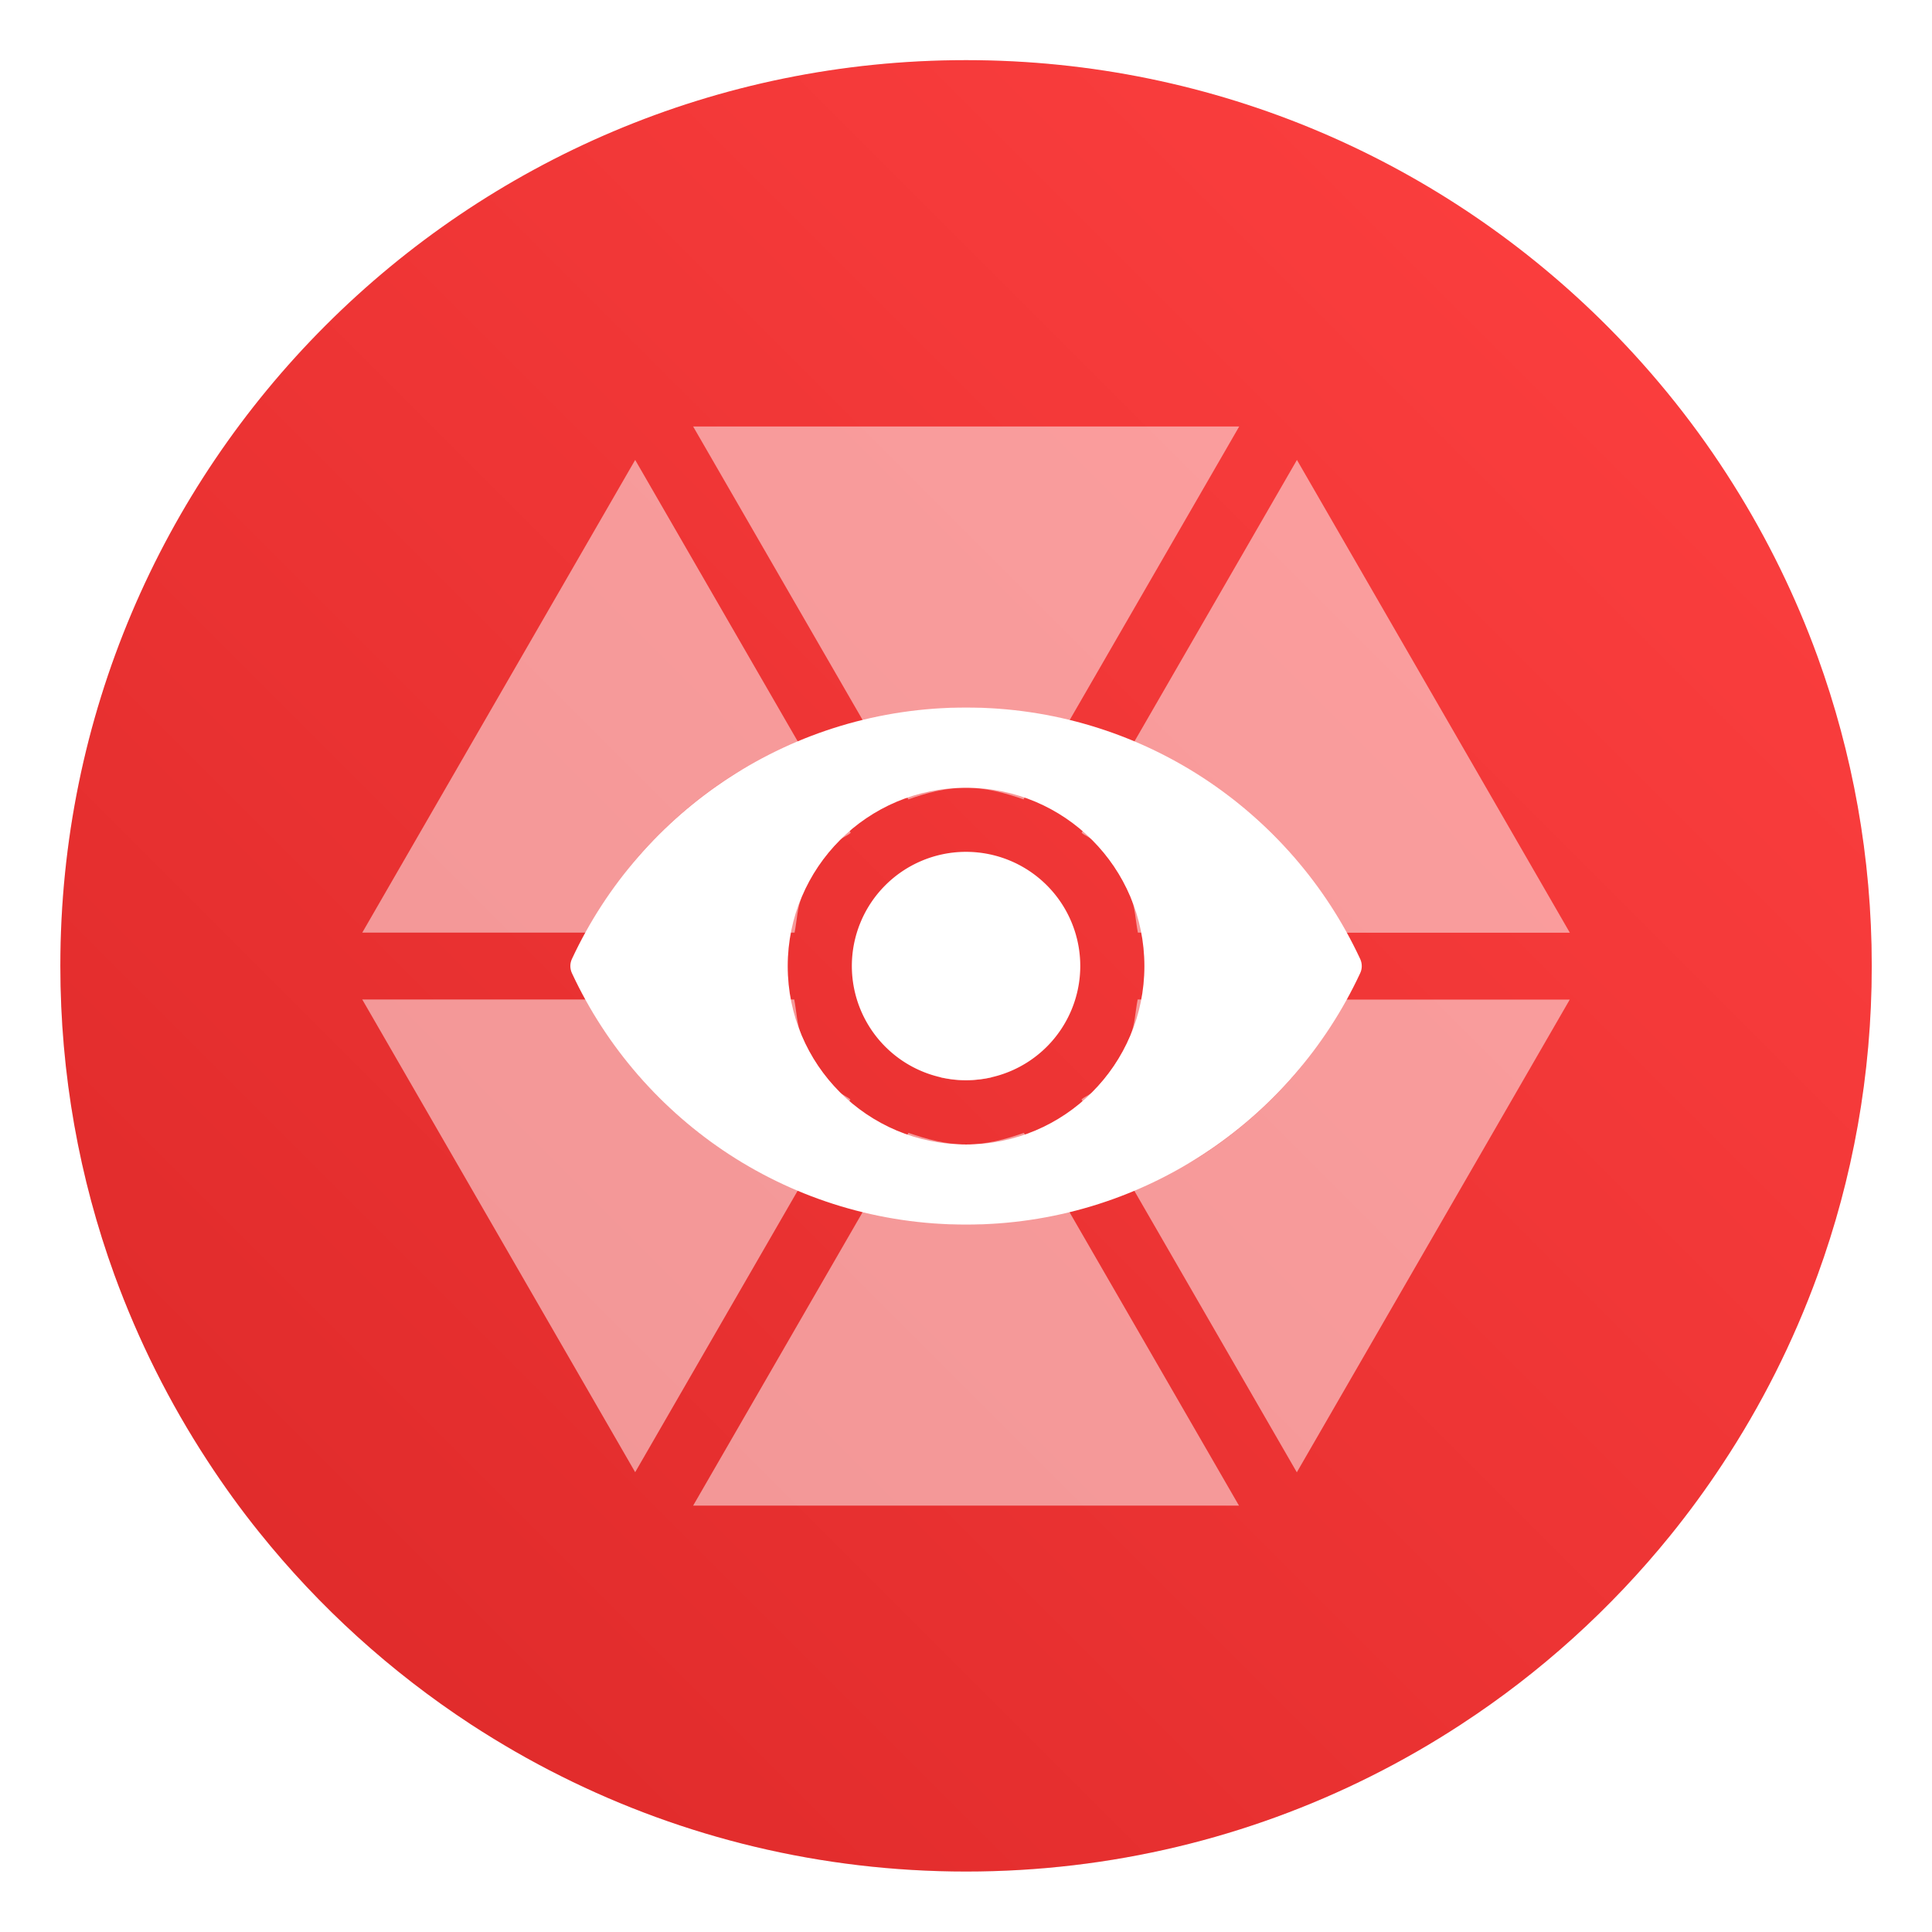 <?xml version="1.0" encoding="UTF-8"?>
<svg width="64" height="64" version="1.1" viewBox="0 0 16.933 16.933" xmlns="http://www.w3.org/2000/svg" xmlns:cc="http://creativecommons.org/ns#" xmlns:dc="http://purl.org/dc/elements/1.1/" xmlns:rdf="http://www.w3.org/1999/02/22-rdf-syntax-ns#" xmlns:xlink="http://www.w3.org/1999/xlink">
 <defs>
  <filter id="filter11290-8" x="-.024" y="-.024" width="1.048" height="1.048" color-interpolation-filters="sRGB">
   <feGaussianBlur stdDeviation="0.159"/>
  </filter>
  <linearGradient id="linearGradient1005-79" x1=".739" x2="16.388" y1="16.296" y2=".647" gradientTransform="matrix(1 0 0 1 2.223 1.32)" gradientUnits="userSpaceOnUse">
   <stop stop-color="#dc2828" offset="0"/>
   <stop stop-color="#ff4141" offset="1"/>
  </linearGradient>
 </defs>
 <g transform="translate(-2.258 -1.313)">
  <circle transform="matrix(1 0 0 1 2.258 1.313)" cx="8.466" cy="8.466" r="7.938" filter="url(#filter11290-8)" opacity=".25" stroke-width=".14"/>
  <g fill="#fff">
   <path d="m8.333 5.051 2.392 4.144 2.392-4.144z" opacity=".5"/>
   <path d="m8.333 14.509 2.392-4.144 2.392 4.144z" opacity=".5"/>
   <path d="m13.624 5.344-2.392 4.144 4.785 5e-7z" opacity=".5"/>
   <path d="m5.433 10.073 4.785 4e-6 -2.392 4.144z" opacity=".5"/>
   <path d="m16.017 10.073-4.785 5e-6 2.392 4.144z" opacity=".5"/>
   <path d="m7.826 5.344 2.392 4.144-4.785 6e-7z" opacity=".5"/>
  </g>
  <path d="m18.663 9.78c0 0.952-0.167 1.864-0.475 2.709-0.214 0.588-0.494 1.143-0.834 1.657-0.142 0.216-0.295 0.425-0.457 0.625-0.52 0.642-1.137 1.201-1.831 1.654-0.255 0.167-0.521 0.32-0.795 0.457-1.067 0.534-2.271 0.834-3.546 0.834-1.274 0-2.479-0.3-3.546-0.834-0.275-0.137-0.54-0.29-0.796-0.457-0.702-0.46-1.327-1.027-1.851-1.68-0.163-0.202-0.315-0.413-0.457-0.631-0.33-0.505-0.604-1.051-0.814-1.627-0.307-0.845-0.474-1.757-0.474-2.709 0-4.384 3.554-7.938 7.938-7.938 2.2 0 4.192 0.895 5.63 2.342 0.414 0.417 0.783 0.879 1.096 1.379 0.296 0.471 0.544 0.976 0.737 1.507 0.307 0.846 0.475 1.758 0.475 2.709z" fill="url(#linearGradient1005-79)" stroke-width=".031"/>
  <g fill="#fff">
   <path d="m11.62 7.645c-0.289-0.07-0.584-0.131-0.895-0.131s-0.605 0.061-0.895 0.131l0.389 0.674c0.16-0.056 0.326-0.102 0.505-0.102 0.179 0 0.345 0.047 0.505 0.102z" opacity=".5"/>
   <path d="m8.333 5.051 1.498 2.594c0.289-0.07 0.584-0.131 0.895-0.131s0.605 0.061 0.895 0.131l1.498-2.594z" opacity=".5"/>
   <path d="m9.831 11.915-1.498 2.594h4.784l-1.498-2.594c-0.289 0.07-0.584 0.131-0.895 0.131s-0.605-0.061-0.895-0.131z" opacity=".5"/>
   <path d="m9.831 11.915c0.289 0.07 0.584 0.131 0.895 0.131s0.605-0.061 0.895-0.131l-0.389-0.673c-0.161 0.056-0.326 0.102-0.506 0.102-0.179 0-0.345-0.047-0.506-0.102z" opacity=".5"/>
   <path d="m10.5 10.755a1.001 1.001 0 0 0 0.01 0.003 1.001 1.001 0 0 0 0.042 0.008 1.001 1.001 0 0 0 0.042 0.007 1.001 1.001 0 0 0 0.043 0.005 1.001 1.001 0 0 0 0.043 0.003 1.001 1.001 0 0 0 0.043 1e-3 1.001 1.001 0 0 0 0.014 0 1.001 1.001 0 0 0 0.043-0.002 1.001 1.001 0 0 0 0.043-0.004 1.001 1.001 0 0 0 0.043-0.005 1.001 1.001 0 0 0 0.043-0.007 1.001 1.001 0 0 0 0.038-0.008l-0.225-0.389z" opacity=".5"/>
   <path d="m14.03 9.487c-0.129-0.232-0.258-0.464-0.43-0.663-0.233-0.268-0.502-0.503-0.8-0.697-0.189-0.123-0.406-0.198-0.617-0.286l-0.445 0.771c0.028 0.025 0.067 0.036 0.094 0.063 0.141 0.141 0.256 0.31 0.335 0.497 0.041 0.097 0.043 0.21 0.064 0.315z" opacity=".5"/>
   <path d="m13.625 5.344-1.442 2.498c0.21 0.088 0.428 0.163 0.617 0.286 0.298 0.194 0.568 0.429 0.8 0.697 0.173 0.199 0.301 0.431 0.43 0.663h1.987z" opacity=".5"/>
   <path d="m7.42 10.073h-1.987l2.392 4.143 1.442-2.498c-0.21-0.088-0.428-0.163-0.617-0.286-0.298-0.194-0.568-0.429-0.8-0.697-0.173-0.199-0.301-0.431-0.43-0.663z" opacity=".5"/>
   <path d="m7.42 10.073c0.129 0.232 0.258 0.464 0.43 0.663 0.233 0.268 0.502 0.503 0.8 0.697 0.189 0.123 0.406 0.198 0.617 0.286l0.444-0.77c-0.028-0.025-0.067-0.037-0.093-0.063-0.141-0.141-0.256-0.31-0.335-0.497-0.041-0.097-0.043-0.21-0.064-0.316z" opacity=".5"/>
   <path d="m12.182 11.719 1.442 2.498 2.392-4.143h-1.987c-0.129 0.232-0.258 0.464-0.43 0.663-0.233 0.268-0.502 0.503-0.8 0.697-0.189 0.123-0.406 0.198-0.617 0.286z" opacity=".5"/>
   <path d="m12.182 11.719c0.21-0.088 0.428-0.163 0.617-0.286 0.298-0.194 0.568-0.429 0.8-0.697 0.173-0.199 0.301-0.431 0.43-0.663h-1.8c-0.021 0.106-0.023 0.219-0.064 0.316-0.079 0.187-0.193 0.356-0.335 0.497-0.026 0.026-0.065 0.038-0.093 0.063z" opacity=".5"/>
   <path d="m9.268 7.841c-0.21 0.088-0.428 0.163-0.617 0.286-0.298 0.194-0.568 0.429-0.8 0.697-0.173 0.199-0.301 0.431-0.43 0.663h1.801c0.021-0.106 0.023-0.218 0.064-0.315 0.079-0.187 0.193-0.356 0.335-0.497 0.026-0.026 0.065-0.038 0.093-0.063z" opacity=".5"/>
   <path d="m7.825 5.344-2.392 4.143h1.987c0.129-0.232 0.258-0.464 0.43-0.663 0.233-0.268 0.502-0.503 0.8-0.697 0.189-0.123 0.406-0.198 0.617-0.286z" opacity=".5"/>
   <path d="m10.711 8.779a1.001 1.001 0 0 0-0.987 1 1.001 1.001 0 0 0 1.001 1.001 1.001 1.001 0 0 0 1.001-1.001 1.001 1.001 0 0 0-1.001-1 1.001 1.001 0 0 0-0.014 0z"/>
   <path d="m10.725 7.514c-1.53 0-2.848 0.902-3.454 2.203-0.019 0.039-0.019 0.086 0 0.126 0.606 1.301 1.924 2.203 3.454 2.203 1.53 0 2.848-0.902 3.454-2.203 0.019-0.039 0.019-0.086 0-0.126-0.606-1.301-1.924-2.203-3.454-2.203zm0 0.703c0.864 0 1.563 0.701 1.563 1.564 0 0.863-0.7 1.563-1.563 1.563-0.864 0-1.563-0.7-1.563-1.563 0-0.864 0.7-1.564 1.563-1.564z"/>
  </g>
 </g>
</svg>
